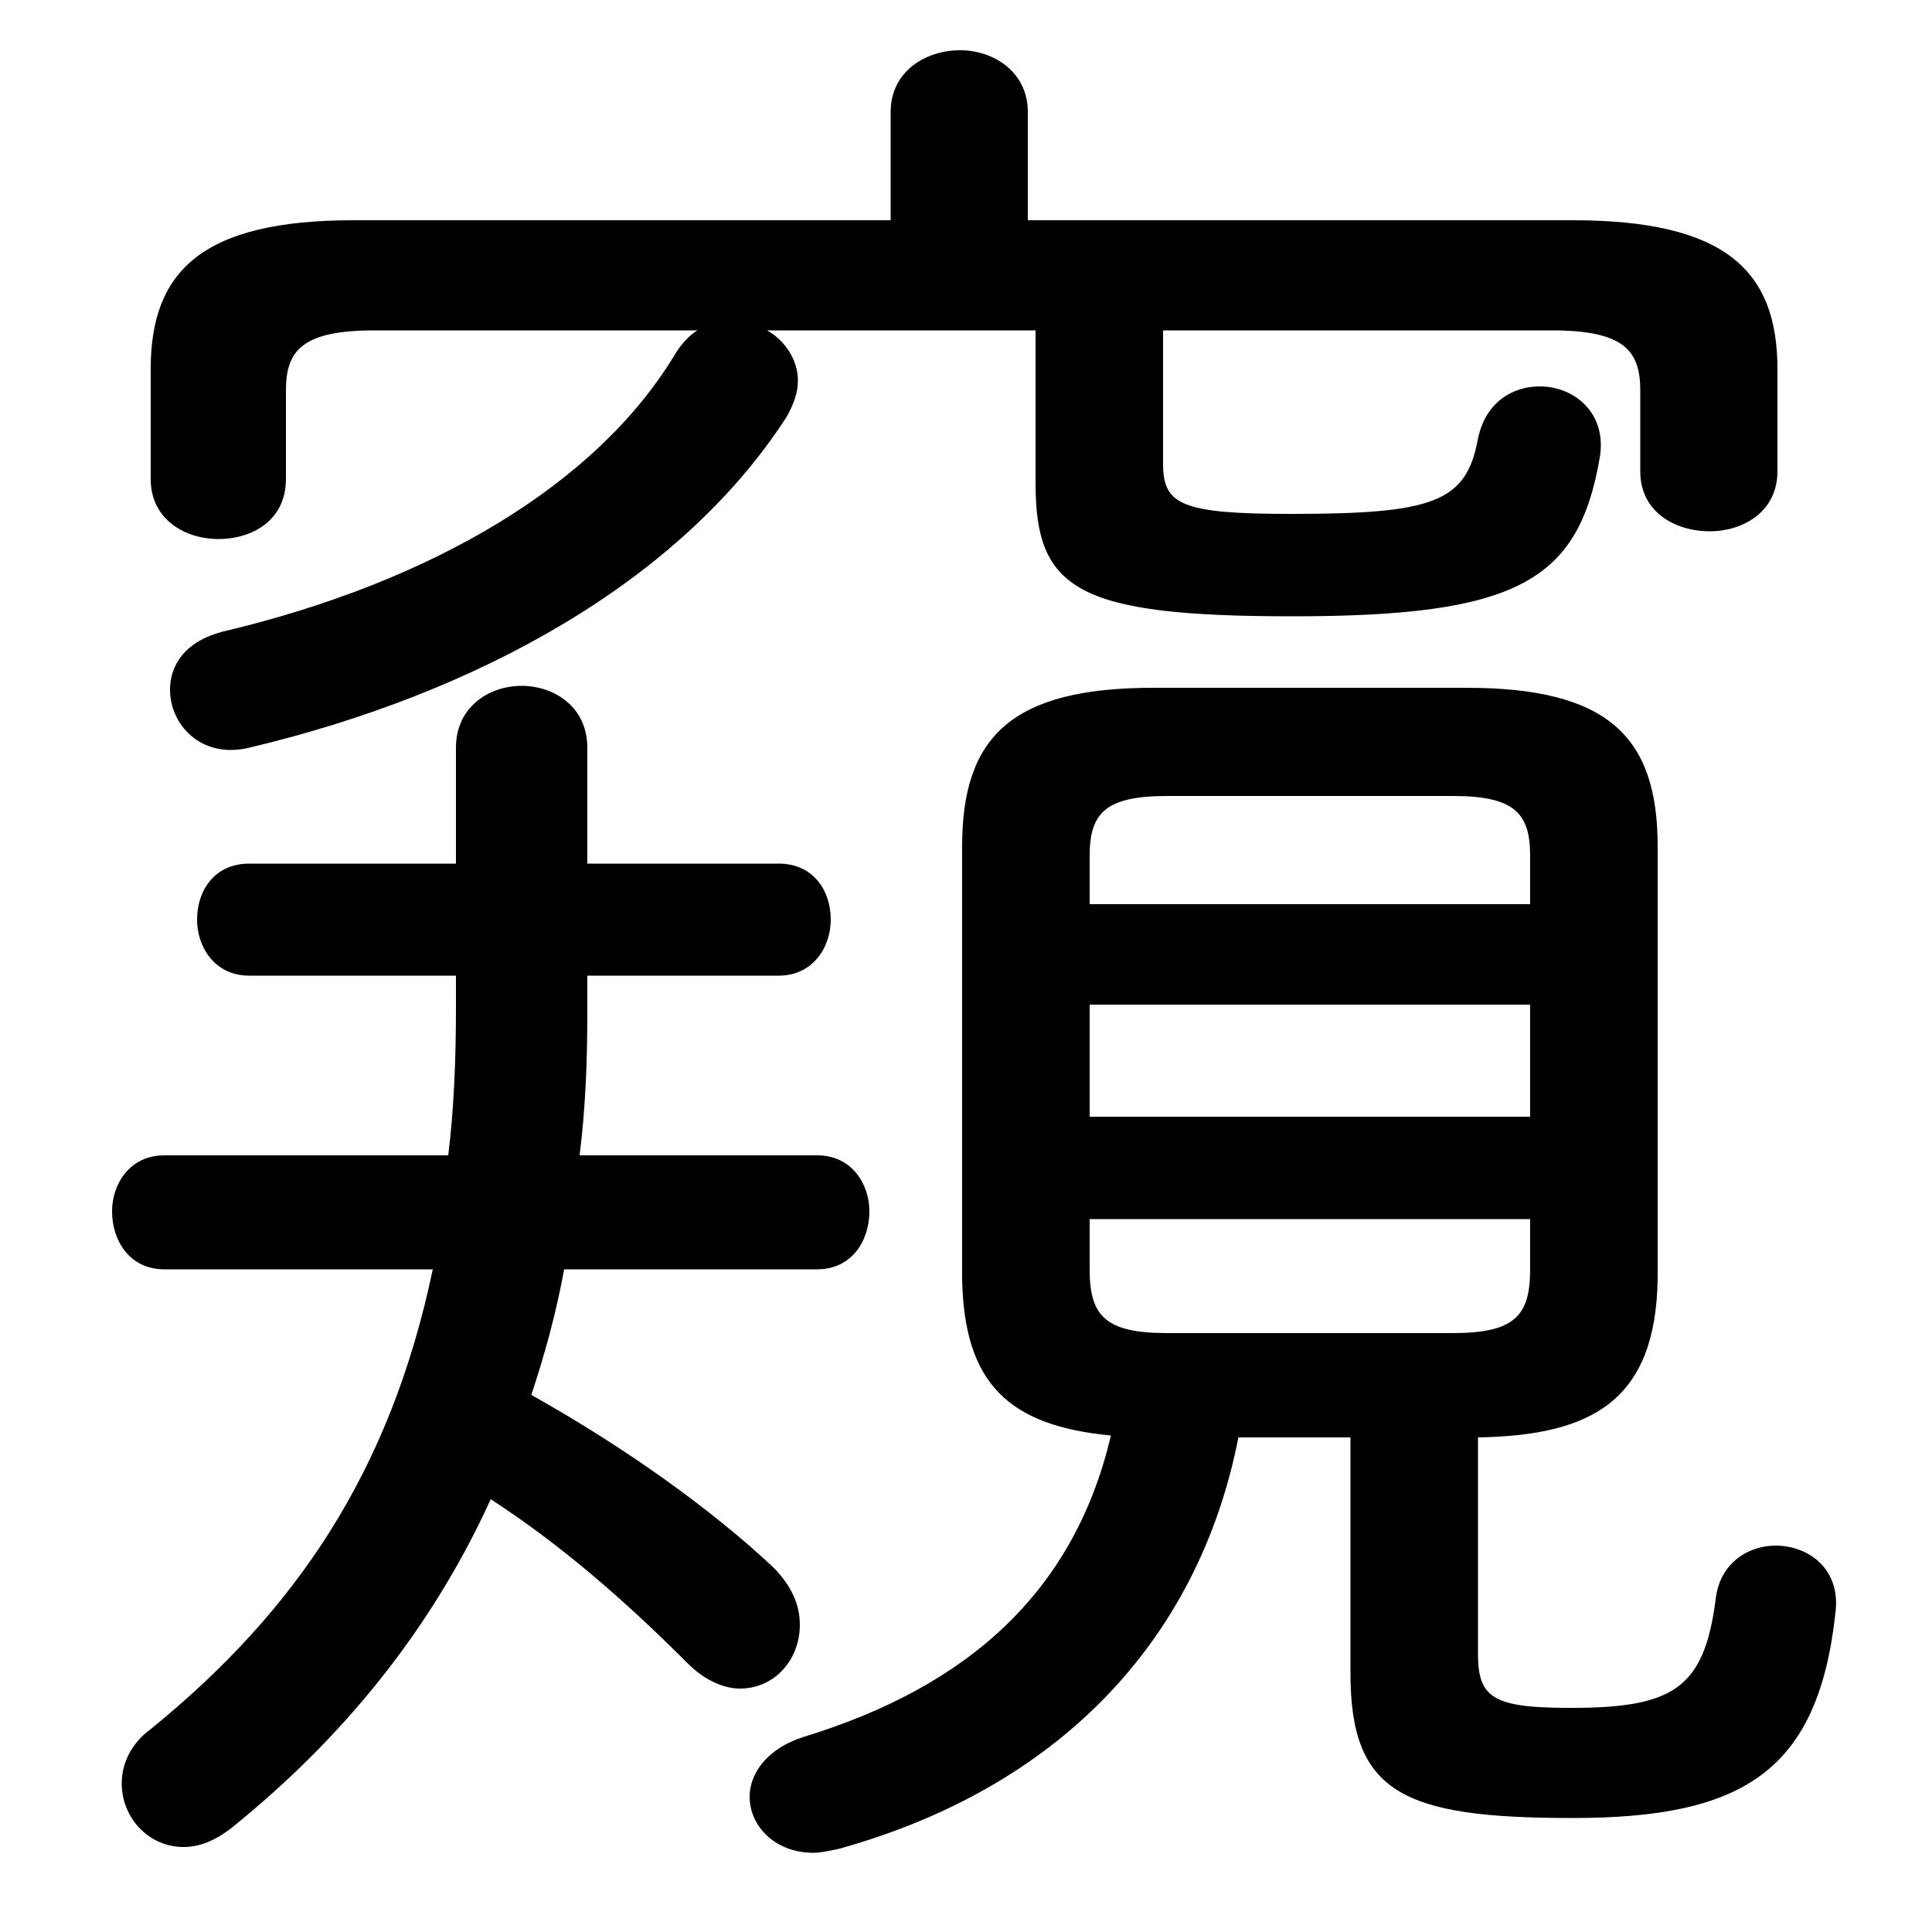 <svg xmlns="http://www.w3.org/2000/svg" viewBox="0 -44.0 50.0 50.0">
    <rect x="0" y="-44.0" width="50.0" height="50.0" fill="#808080" stroke="none"/>
    <g transform="scale(1, -1)">
        <!-- ボディの枠 -->
        <rect x="0" y="-6.0" width="50.0" height="50.0"
            stroke="white" fill="white"/>
        <!-- グリフ座標系の原点 -->
        <circle cx="0" cy="0" r="5" fill="white"/>
        <!-- グリフのアウトライン -->
        <g style="fill:black;stroke:#000000;stroke-width:0;stroke-linecap:round;stroke-linejoin:round;">
        <path d="M 34.95 6.8 L 34.95 0.7 C 34.95 -2.4 36.3 -3.05 40.7 -3.05 C 45.1 -3.05 47.05 -1.85 47.5 2.25 C 47.65 3.4 46.8 4.0 45.95 4.0 C 45.25 4.0 44.5 3.55 44.4 2.6 C 44.1 0.3 43.3 -0.2 40.65 -0.2 C 38.65 -0.2 38.25 0.05 38.25 1.2 L 38.25 6.8 C 41.2 6.85 42.85 7.75 42.9 10.9 L 42.9 22.1 C 42.9 24.95 41.6 26.2 37.95 26.2 L 29.85 26.2 C 26.2 26.2 24.9 24.95 24.9 22.1 L 24.9 10.9 C 24.95 8.2 26.1 7.1 28.75 6.85 C 27.8 2.8 25.05 0.35 20.8 -0.95 C 19.85 -1.25 19.4 -1.9 19.4 -2.5 C 19.4 -3.25 20.05 -3.95 21.05 -3.95 C 21.25 -3.95 21.45 -3.9 21.7 -3.85 C 27.3 -2.3 31.0 1.45 32.05 6.8 Z M 30.2 9.5 C 28.6 9.5 28.2 9.95 28.2 11.15 L 28.2 12.45 L 39.6 12.45 L 39.6 11.15 C 39.6 9.95 39.2 9.5 37.6 9.5 Z M 28.2 18.0 L 39.6 18.0 L 39.6 15.1 L 28.2 15.1 Z M 39.6 20.6 L 28.2 20.6 L 28.2 21.85 C 28.2 22.95 28.6 23.4 30.2 23.4 L 37.6 23.4 C 39.2 23.4 39.6 22.95 39.6 21.85 Z M 26.6 38.3 L 26.6 41.1 C 26.6 42.15 25.7 42.7 24.85 42.7 C 23.95 42.7 23.05 42.15 23.05 41.1 L 23.05 38.3 L 9.15 38.3 C 5.25 38.3 3.9 37.0 3.9 34.45 L 3.9 31.6 C 3.9 30.55 4.8 30.05 5.65 30.05 C 6.55 30.05 7.4 30.55 7.4 31.6 L 7.4 33.9 C 7.4 34.95 7.85 35.45 9.7 35.45 L 18.05 35.45 C 17.8 35.3 17.6 35.05 17.45 34.8 C 15.45 31.5 11.25 28.95 5.75 27.65 C 4.8 27.4 4.4 26.8 4.4 26.15 C 4.4 25.25 5.2 24.35 6.45 24.65 C 12.35 26.05 17.6 28.95 20.35 33.2 C 20.55 33.55 20.65 33.85 20.65 34.15 C 20.65 34.7 20.3 35.2 19.85 35.45 L 26.8 35.45 L 26.8 31.5 C 26.8 28.75 27.85 28.05 33.45 28.05 C 39.25 28.05 40.85 28.95 41.4 32.15 C 41.6 33.3 40.75 34.0 39.85 34.0 C 39.15 34.0 38.45 33.6 38.25 32.65 C 37.95 31.0 37.1 30.7 33.4 30.7 C 30.55 30.7 30.1 30.95 30.1 32.0 L 30.1 35.45 L 40.15 35.45 C 42.0 35.45 42.45 34.95 42.45 33.9 L 42.45 31.8 C 42.45 30.75 43.35 30.25 44.25 30.25 C 45.1 30.25 46.0 30.75 46.0 31.8 L 46.0 34.45 C 46.0 37.0 44.65 38.3 40.7 38.3 Z M 11.8 21.65 L 6.45 21.65 C 5.55 21.65 5.1 20.95 5.1 20.2 C 5.1 19.5 5.55 18.75 6.45 18.75 L 11.8 18.75 L 11.8 17.95 C 11.8 16.6 11.75 15.3 11.6 14.1 L 4.25 14.1 C 3.35 14.1 2.9 13.35 2.9 12.65 C 2.9 11.9 3.35 11.15 4.25 11.15 L 11.2 11.15 C 10.1 5.9 7.65 2.3 3.9 -0.75 C 3.35 -1.15 3.15 -1.7 3.15 -2.15 C 3.15 -3.05 3.85 -3.8 4.75 -3.8 C 5.15 -3.8 5.55 -3.65 6.0 -3.3 C 8.85 -1.0 11.15 1.8 12.7 5.2 C 14.55 4.0 16.2 2.55 17.8 0.95 C 18.25 0.5 18.75 0.3 19.15 0.3 C 20.05 0.3 20.7 1.05 20.7 1.95 C 20.7 2.45 20.5 2.95 20.0 3.45 C 18.45 4.9 16.25 6.5 13.75 7.9 C 14.1 8.95 14.4 10.05 14.6 11.15 L 21.15 11.15 C 22.05 11.15 22.5 11.9 22.5 12.65 C 22.5 13.35 22.05 14.1 21.15 14.1 L 15.0 14.1 C 15.15 15.3 15.2 16.5 15.2 17.8 L 15.2 18.75 L 20.15 18.75 C 21.05 18.75 21.5 19.5 21.5 20.2 C 21.5 20.95 21.05 21.65 20.15 21.65 L 15.2 21.65 L 15.2 24.65 C 15.2 25.7 14.35 26.25 13.5 26.25 C 12.65 26.25 11.8 25.7 11.8 24.65 Z"/>
    </g>
    </g>
</svg>
